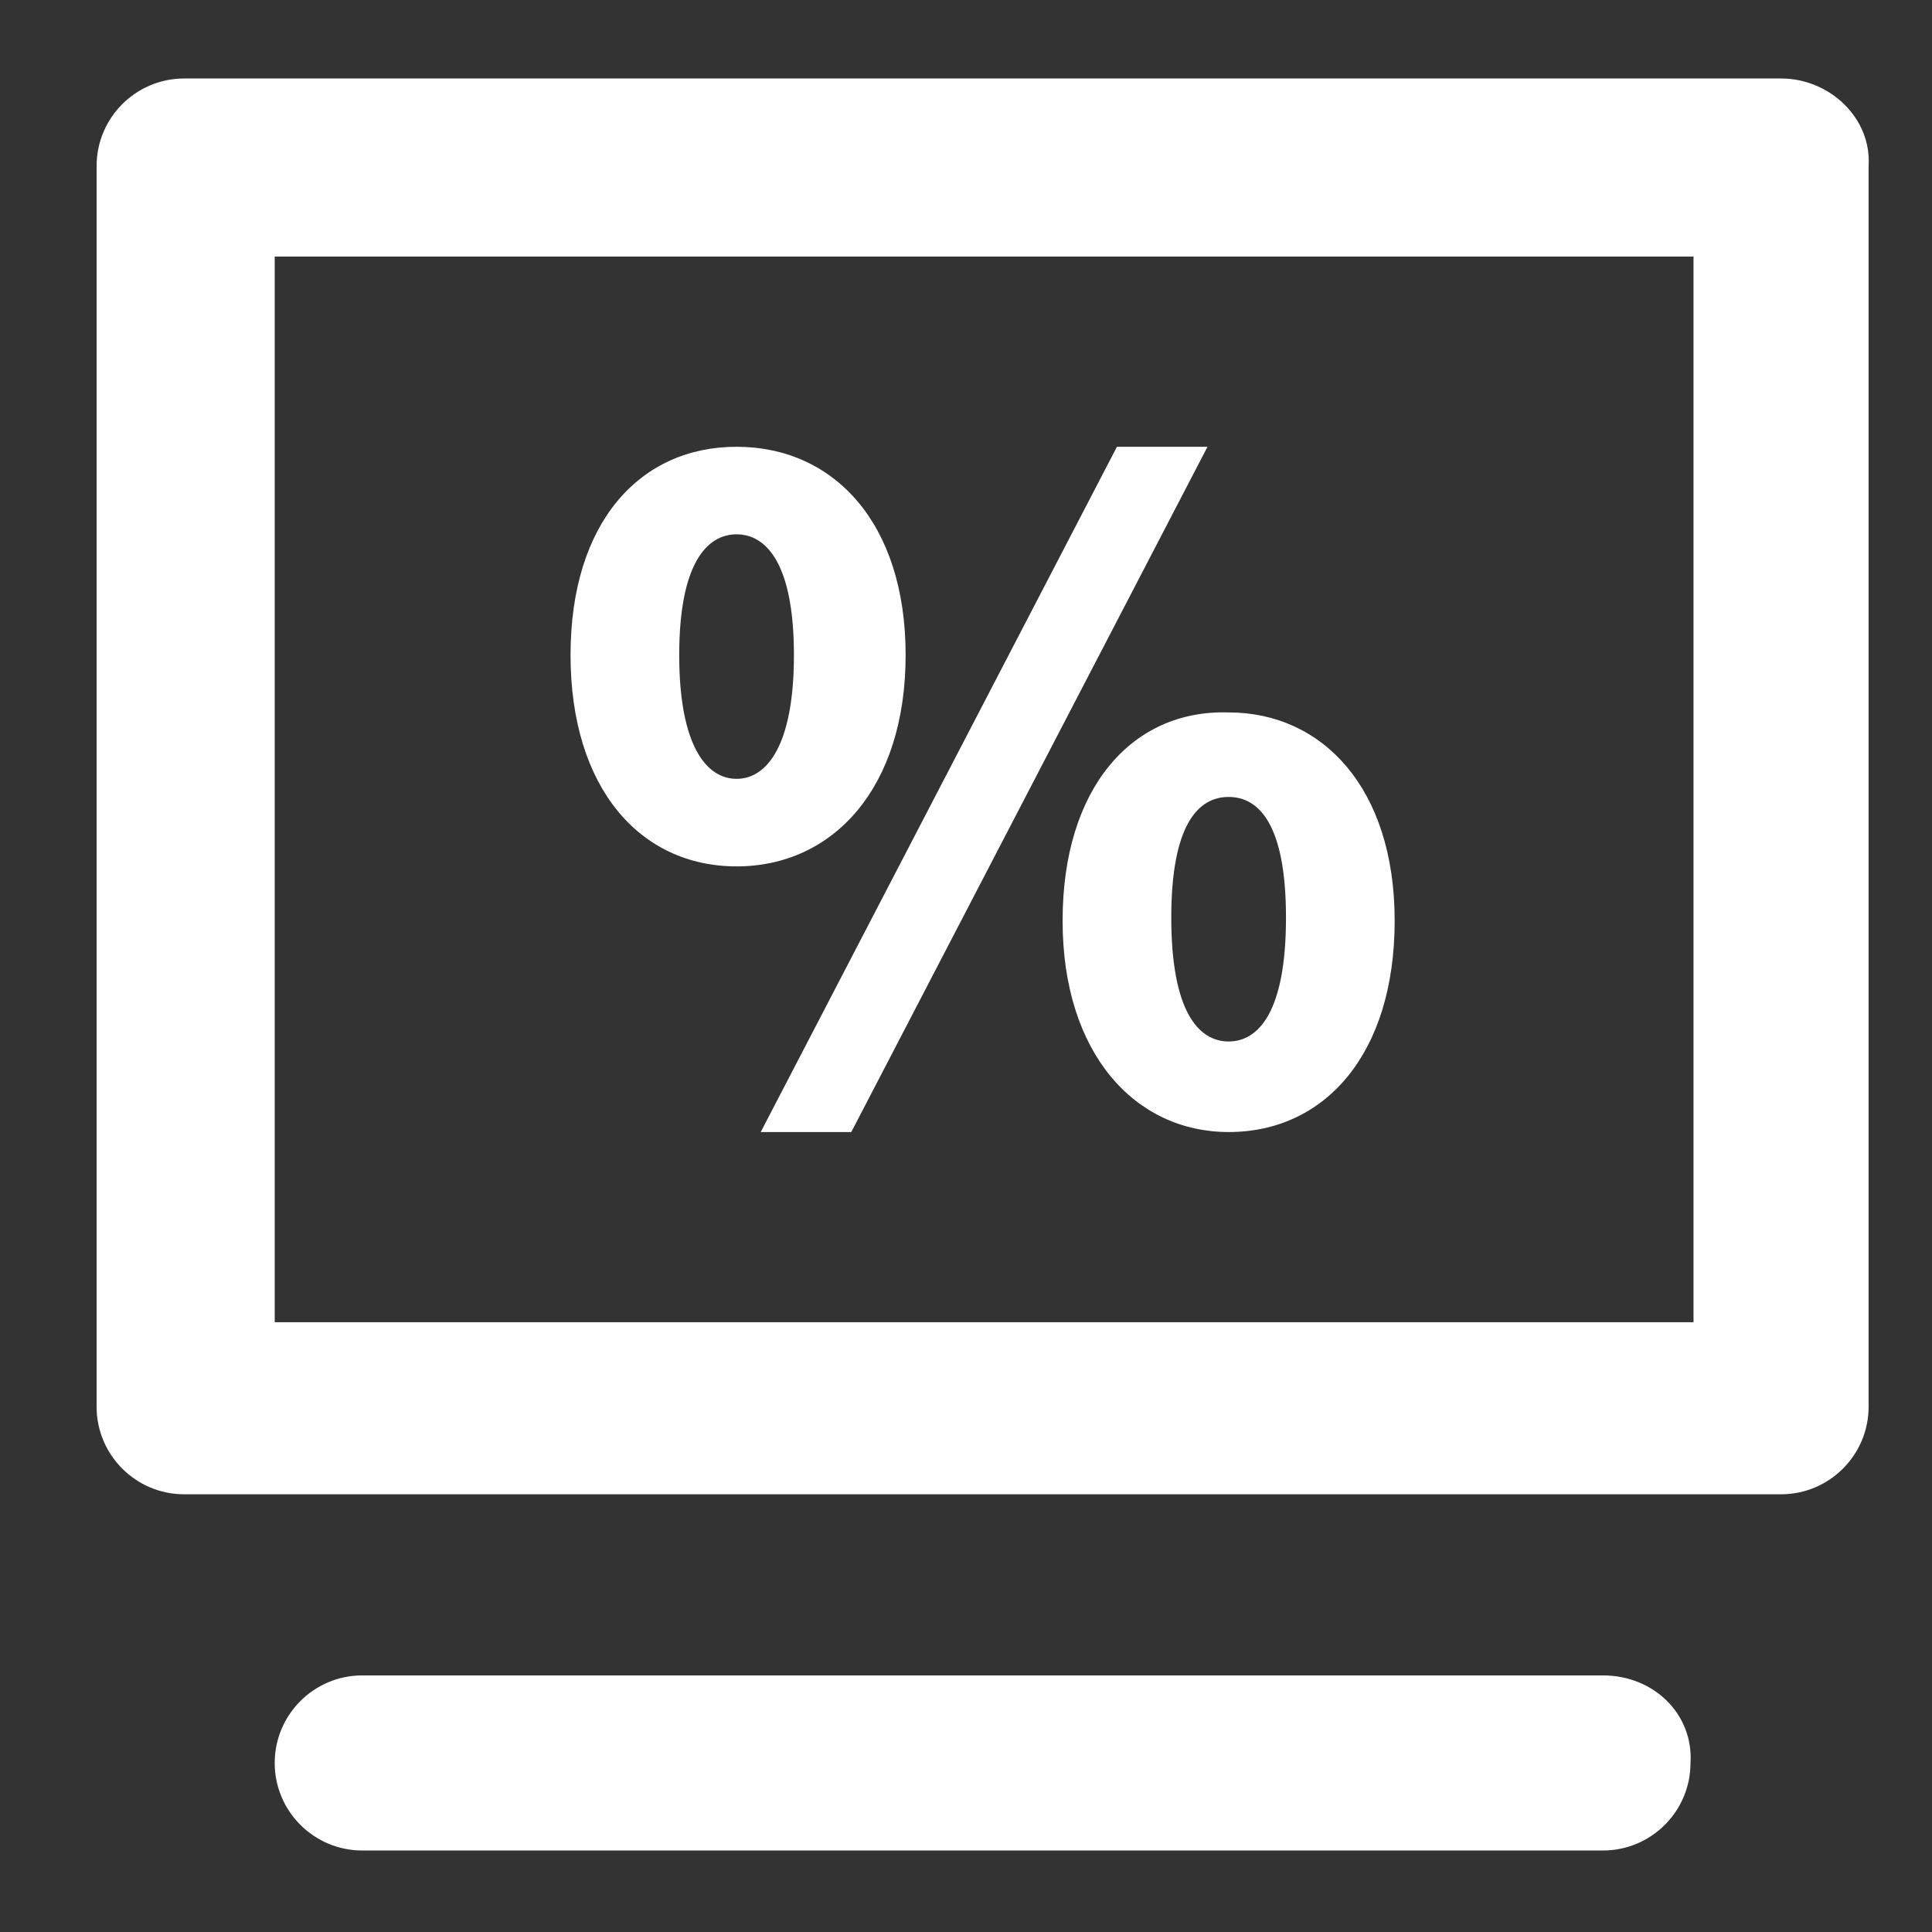 <?xml version="1.0" encoding="utf-8"?>
<!-- Generator: Adobe Illustrator 25.0.1, SVG Export Plug-In . SVG Version: 6.00 Build 0)  -->
<svg version="1.1" id="图层_1" xmlns="http://www.w3.org/2000/svg" xmlns:xlink="http://www.w3.org/1999/xlink" x="0px" y="0px"
	 viewBox="0 0 64 64" style="enable-background:new 0 0 64 64;" xml:space="preserve">
<rect x="0" y="0" width="64" height="64" fill="#333333" stroke="none"/>
<style type="text/css">
	.st0{fill:#FFFFFF;}
</style>
<path class="st0" d="M59,2.6H6.1c-1.6,0-2.9,1.3-2.9,2.9v41.1c0,1.6,1.3,2.9,2.9,2.9h0H59c1.6,0,2.9-1.3,2.9-2.9l0,0V5.5
	C62,3.9,60.6,2.6,59,2.6L59,2.6z M56.1,43.8h-47V8.5h47L56.1,43.8z M53.1,55.5H12c-1.6,0-2.9,1.3-2.9,2.9c0,1.6,1.3,2.9,2.9,2.9
	h41.1c1.6,0,2.9-1.3,2.9-2.9C56.1,56.8,54.8,55.5,53.1,55.5z"/>
<path class="st0" d="M35.2,30.5c0,4.4,2.4,7,5.5,7c3.2,0,5.5-2.6,5.5-7s-2.4-6.9-5.5-6.9C37.5,23.5,35.2,26.1,35.2,30.5z M40.7,26.4
	c1,0,1.9,0.9,1.9,4s-0.9,4.1-1.9,4.1s-1.9-1-1.9-4.1S39.7,26.4,40.7,26.4L40.7,26.4z M28.2,37.5L40,14.8h-3L25.2,37.5H28.2z
	 M24.4,28.7c3.2,0,5.6-2.6,5.6-7s-2.4-6.9-5.6-6.9s-5.5,2.5-5.5,6.9S21.2,28.7,24.4,28.7z M24.4,17.7c1,0,1.9,1,1.9,4
	s-0.9,4.1-1.9,4.1s-1.9-1.1-1.9-4.1S23.4,17.7,24.4,17.7z"/>
</svg>

